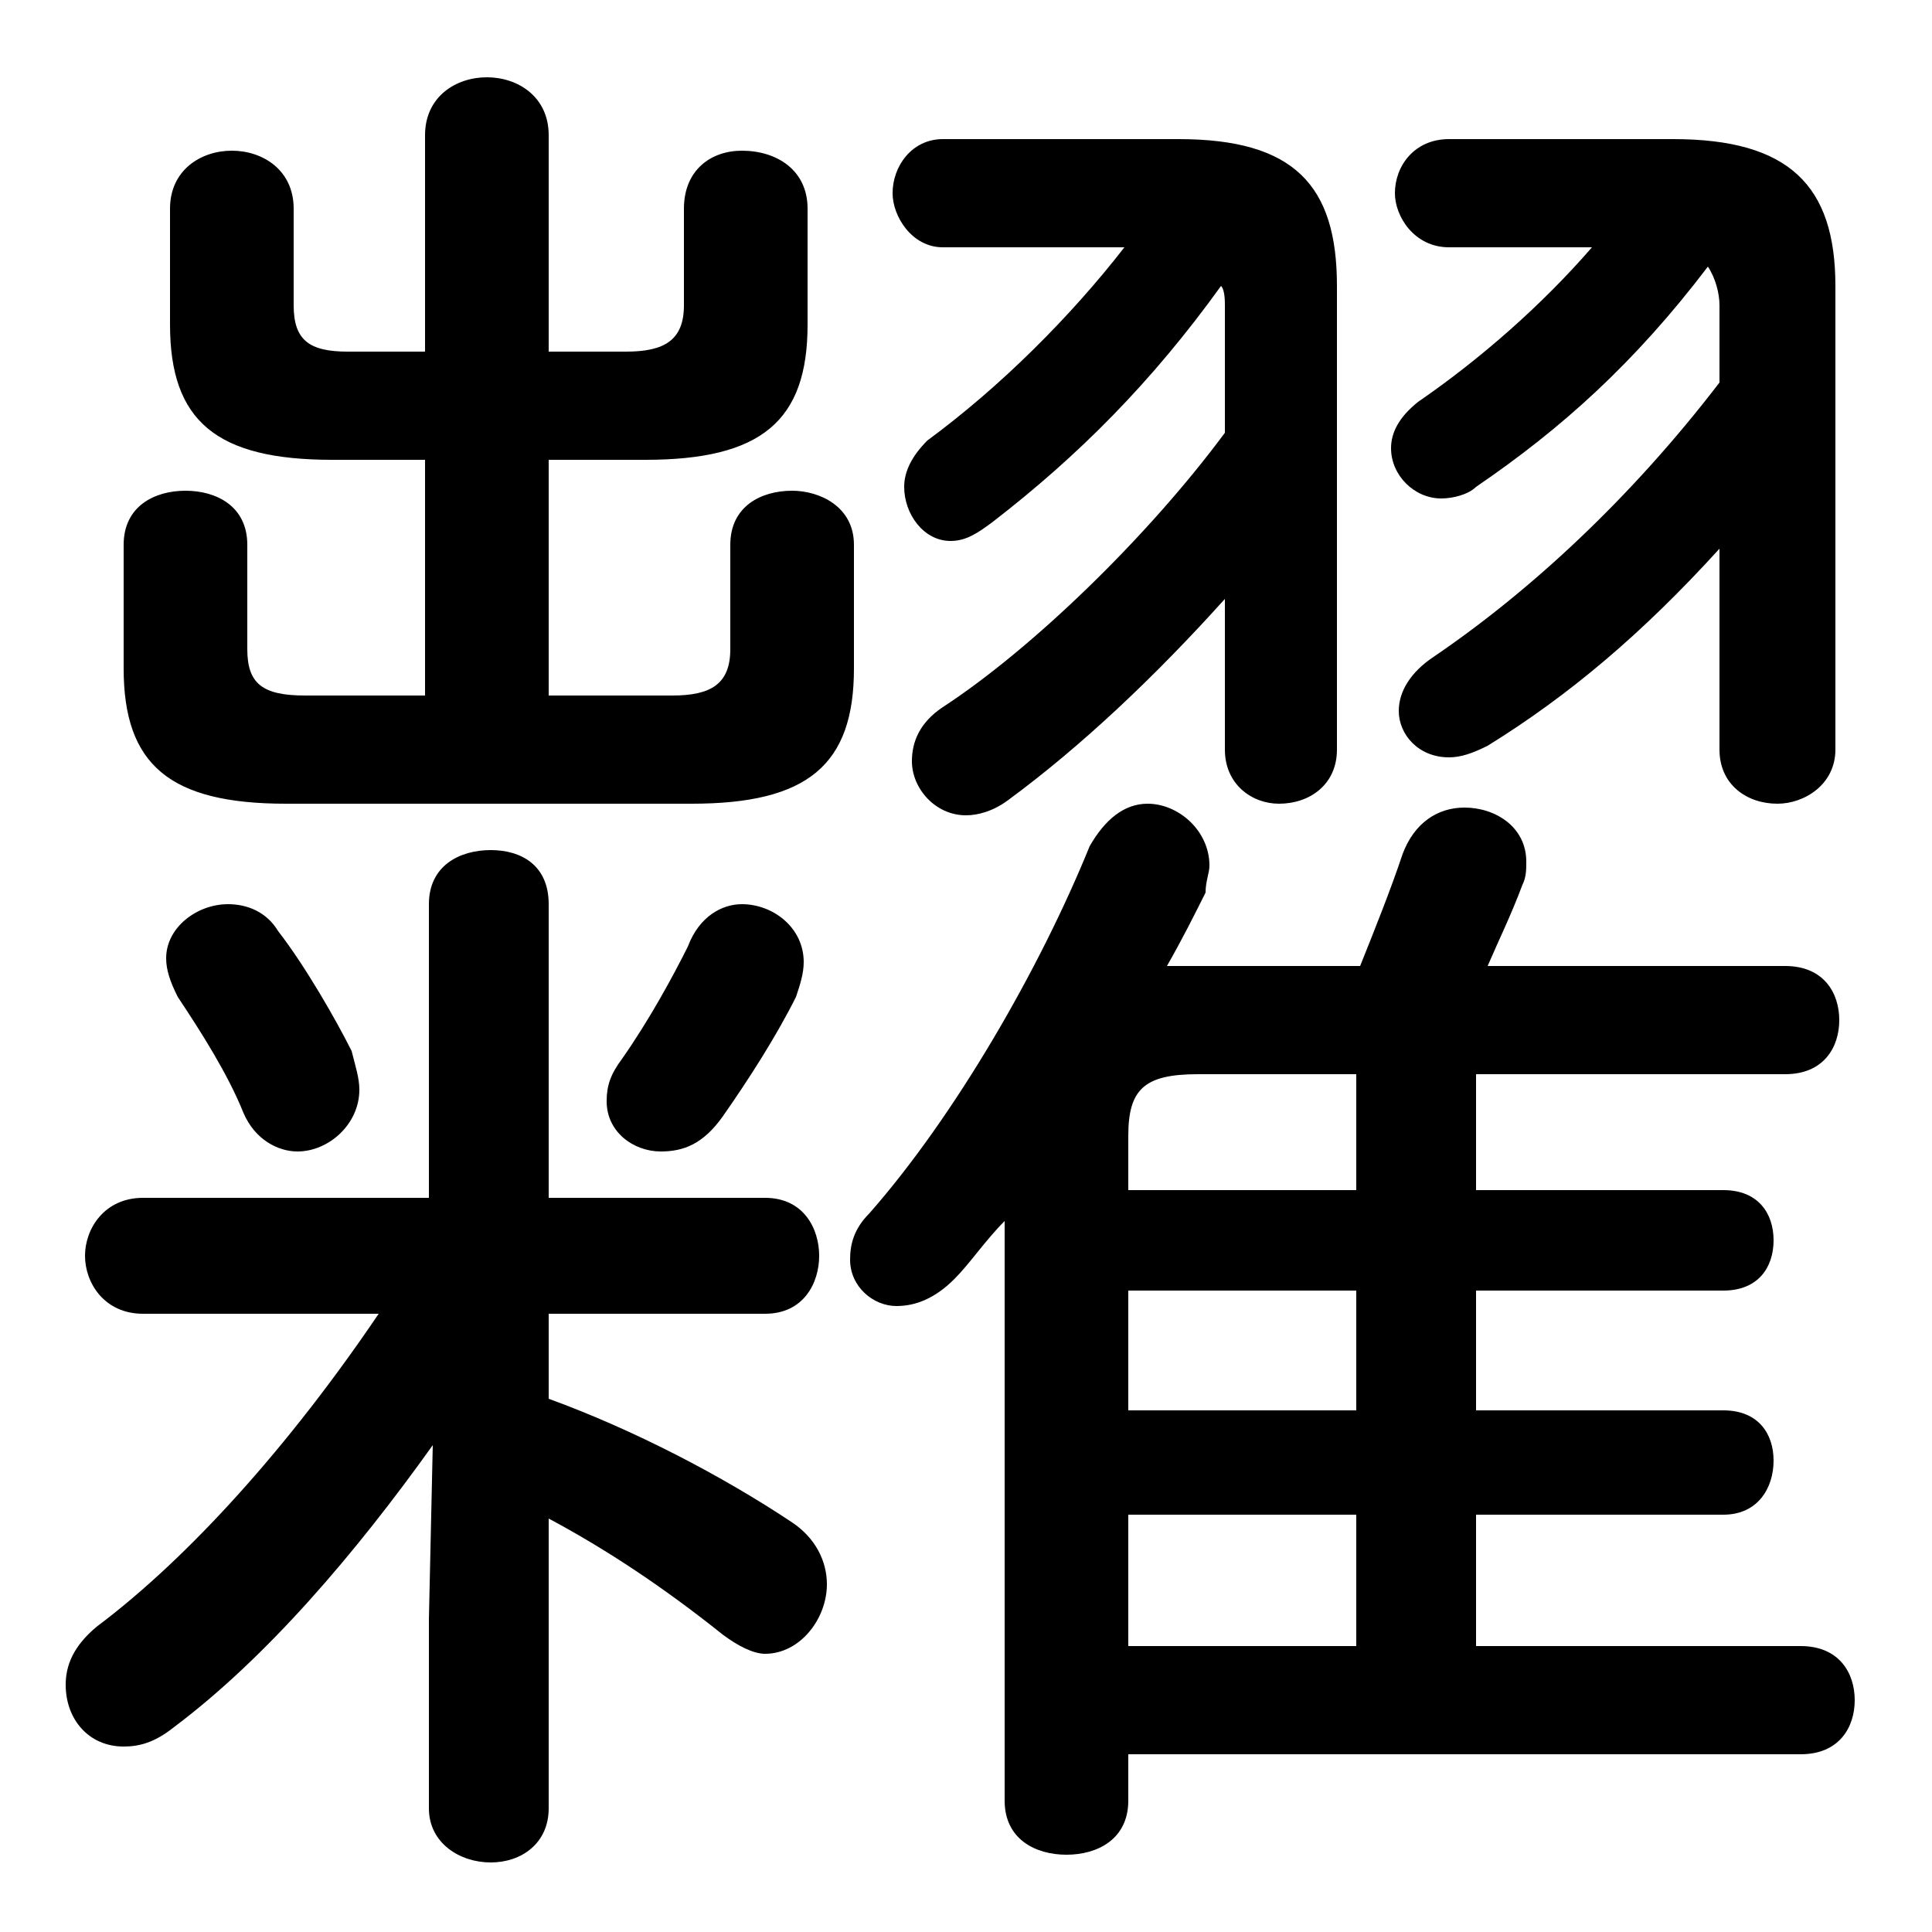 <svg xmlns="http://www.w3.org/2000/svg" viewBox="0 -44.0 50.0 50.0">
    <rect x="0" y="-44.0" width="50.0" height="50.0" fill="#808080" stroke="none"/>
    <g transform="scale(1, -1)">
        <!-- ボディの枠 -->
        <rect x="0" y="-6.0" width="50.0" height="50.0"
            stroke="white" fill="white"/>
        <!-- グリフ座標系の原点 -->
        <circle cx="0" cy="0" r="5" fill="white"/>
        <!-- グリフのアウトライン -->
        <g style="fill:black;stroke:#000000;stroke-width:0;stroke-linecap:round;stroke-linejoin:round;">
        <path d="M 14.2 10.0 L 19.8 10.0 C 20.8 10.0 21.2 10.8 21.2 11.5 C 21.2 12.2 20.8 13.0 19.8 13.0 L 14.2 13.0 L 14.2 20.6 C 14.2 21.6 13.5 22.0 12.7 22.0 C 11.9 22.0 11.1 21.6 11.1 20.6 L 11.1 13.0 L 3.7 13.0 C 2.7 13.0 2.2 12.2 2.2 11.5 C 2.2 10.8 2.7 10.0 3.7 10.0 L 9.8 10.0 C 7.5 6.6 4.9 3.7 2.5 1.9 C 1.9 1.4 1.7 0.9 1.7 0.4 C 1.7 -0.5 2.3 -1.2 3.2 -1.2 C 3.6 -1.2 4.0 -1.1 4.5 -0.7 C 6.9 1.1 9.2 3.8 11.2 6.6 L 11.1 2.1 L 11.1 -2.8 C 11.1 -3.7 11.9 -4.2 12.7 -4.2 C 13.5 -4.2 14.2 -3.7 14.2 -2.8 L 14.2 4.7 C 15.7 3.9 17.2 2.9 18.7 1.7 C 19.1 1.4 19.5 1.2 19.8 1.2 C 20.7 1.2 21.4 2.1 21.4 3.0 C 21.4 3.6 21.1 4.2 20.5 4.6 C 18.7 5.8 16.4 7.0 14.2 7.8 Z M 29.1 37.6 C 27.7 35.8 25.9 34.0 24.0 32.6 C 23.6 32.2 23.4 31.8 23.4 31.4 C 23.4 30.7 23.9 30.0 24.6 30.0 C 25.0 30.0 25.3 30.2 25.7 30.5 C 27.9 32.2 29.8 34.1 31.6 36.6 C 31.7 36.5 31.7 36.2 31.7 36.1 L 31.7 32.8 C 29.7 30.1 26.7 27.2 24.4 25.7 C 23.8 25.3 23.6 24.8 23.6 24.3 C 23.6 23.6 24.2 22.9 25.0 22.9 C 25.3 22.9 25.7 23.0 26.1 23.3 C 28.0 24.7 29.9 26.5 31.7 28.5 L 31.7 24.6 C 31.7 23.7 32.4 23.2 33.1 23.2 C 33.9 23.2 34.6 23.7 34.6 24.6 L 34.6 36.6 C 34.6 39.2 33.5 40.4 30.5 40.4 L 24.4 40.4 C 23.6 40.4 23.1 39.7 23.1 39.0 C 23.1 38.4 23.6 37.6 24.4 37.6 Z M 29.2 -1.4 L 46.6 -1.4 C 47.6 -1.4 48.0 -0.7 48.0 0.0 C 48.0 0.7 47.6 1.4 46.6 1.4 L 38.2 1.4 L 38.2 4.8 L 44.6 4.8 C 45.5 4.8 45.9 5.5 45.9 6.2 C 45.9 6.9 45.5 7.5 44.6 7.5 L 38.2 7.5 L 38.2 10.6 L 44.6 10.6 C 45.5 10.6 45.9 11.2 45.9 11.9 C 45.9 12.6 45.5 13.2 44.6 13.2 L 38.2 13.2 L 38.2 16.2 L 46.2 16.2 C 47.2 16.2 47.6 16.9 47.6 17.6 C 47.6 18.3 47.2 19.0 46.2 19.0 L 38.5 19.0 C 38.8 19.7 39.1 20.3 39.4 21.1 C 39.5 21.3 39.5 21.5 39.5 21.7 C 39.5 22.6 38.7 23.1 37.9 23.1 C 37.2 23.1 36.6 22.7 36.3 21.9 C 36.0 21.0 35.6 20.0 35.2 19.0 L 30.6 19.0 C 30.5 19.0 30.3 19.0 30.2 19.0 C 30.6 19.7 30.9 20.3 31.2 20.9 C 31.2 21.2 31.3 21.4 31.3 21.6 C 31.3 22.5 30.5 23.2 29.7 23.2 C 29.1 23.2 28.6 22.8 28.2 22.1 C 26.9 18.9 24.7 15.1 22.5 12.6 C 22.1 12.2 22.0 11.8 22.0 11.4 C 22.0 10.7 22.6 10.2 23.2 10.2 C 23.7 10.2 24.2 10.4 24.7 10.9 C 25.1 11.3 25.5 11.9 26.0 12.4 L 26.0 -2.6 C 26.0 -3.6 26.8 -4.0 27.6 -4.0 C 28.4 -4.0 29.2 -3.6 29.2 -2.6 Z M 29.2 13.2 L 29.2 14.6 C 29.2 15.8 29.6 16.2 31.0 16.2 L 35.1 16.2 L 35.1 13.2 Z M 29.2 10.6 L 35.1 10.6 L 35.1 7.5 L 29.2 7.5 Z M 29.2 4.8 L 35.1 4.8 L 35.1 1.4 L 29.2 1.4 Z M 44.5 34.1 C 42.2 31.1 39.6 28.7 37.1 27.0 C 36.5 26.6 36.2 26.1 36.2 25.6 C 36.2 25.0 36.7 24.4 37.5 24.4 C 37.8 24.4 38.1 24.5 38.5 24.7 C 40.6 26.0 42.5 27.6 44.5 29.8 L 44.5 24.6 C 44.5 23.7 45.2 23.2 46.0 23.2 C 46.7 23.2 47.5 23.7 47.5 24.6 L 47.5 36.6 C 47.5 39.2 46.3 40.4 43.3 40.4 L 37.5 40.4 C 36.6 40.4 36.1 39.7 36.1 39.0 C 36.1 38.4 36.6 37.6 37.5 37.6 L 41.2 37.6 C 39.9 36.1 38.3 34.7 36.7 33.6 C 36.2 33.2 36.0 32.8 36.0 32.4 C 36.0 31.7 36.6 31.1 37.3 31.1 C 37.6 31.1 38.0 31.2 38.2 31.4 C 40.4 32.9 42.3 34.6 44.2 37.1 C 44.4 36.8 44.5 36.4 44.5 36.1 Z M 14.2 26.0 L 14.2 32.1 L 16.7 32.1 C 19.7 32.1 20.9 33.1 20.9 35.6 L 20.9 38.6 C 20.9 39.6 20.1 40.1 19.2 40.1 C 18.4 40.1 17.7 39.6 17.7 38.6 L 17.7 36.1 C 17.7 35.2 17.2 34.9 16.2 34.9 L 14.2 34.9 L 14.2 40.5 C 14.2 41.5 13.4 42.0 12.6 42.0 C 11.8 42.0 11.0 41.5 11.0 40.5 L 11.0 34.9 L 9.0 34.9 C 8.0 34.9 7.6 35.2 7.6 36.1 L 7.6 38.6 C 7.6 39.6 6.8 40.1 6.0 40.1 C 5.2 40.1 4.4 39.6 4.4 38.6 L 4.4 35.6 C 4.4 33.1 5.6 32.1 8.6 32.1 L 11.0 32.1 L 11.0 26.0 L 7.9 26.0 C 6.8 26.0 6.4 26.3 6.4 27.2 L 6.4 29.9 C 6.4 30.9 5.6 31.3 4.8 31.3 C 4.0 31.3 3.2 30.9 3.2 29.9 L 3.2 26.7 C 3.2 24.2 4.4 23.2 7.4 23.2 L 17.9 23.2 C 20.9 23.2 22.1 24.2 22.1 26.7 L 22.1 29.9 C 22.1 30.9 21.2 31.3 20.5 31.3 C 19.7 31.3 18.9 30.9 18.9 29.9 L 18.9 27.2 C 18.9 26.3 18.4 26.0 17.4 26.0 Z M 17.8 19.5 C 17.4 18.7 16.8 17.6 16.1 16.6 C 15.8 16.2 15.7 15.9 15.7 15.5 C 15.7 14.7 16.4 14.2 17.1 14.2 C 17.7 14.2 18.2 14.4 18.7 15.1 C 19.4 16.1 20.1 17.2 20.6 18.2 C 20.7 18.5 20.8 18.8 20.8 19.1 C 20.8 20.0 20.0 20.6 19.2 20.6 C 18.7 20.6 18.1 20.3 17.8 19.5 Z M 4.6 18.2 C 5.2 17.3 5.9 16.2 6.3 15.2 C 6.6 14.5 7.2 14.2 7.7 14.2 C 8.5 14.2 9.3 14.9 9.3 15.8 C 9.3 16.1 9.2 16.4 9.1 16.8 C 8.7 17.6 7.9 19.0 7.2 19.9 C 6.9 20.4 6.4 20.6 5.9 20.6 C 5.1 20.6 4.3 20.0 4.3 19.2 C 4.3 18.9 4.4 18.6 4.6 18.2 Z"/>
    </g>
    </g>
</svg>
